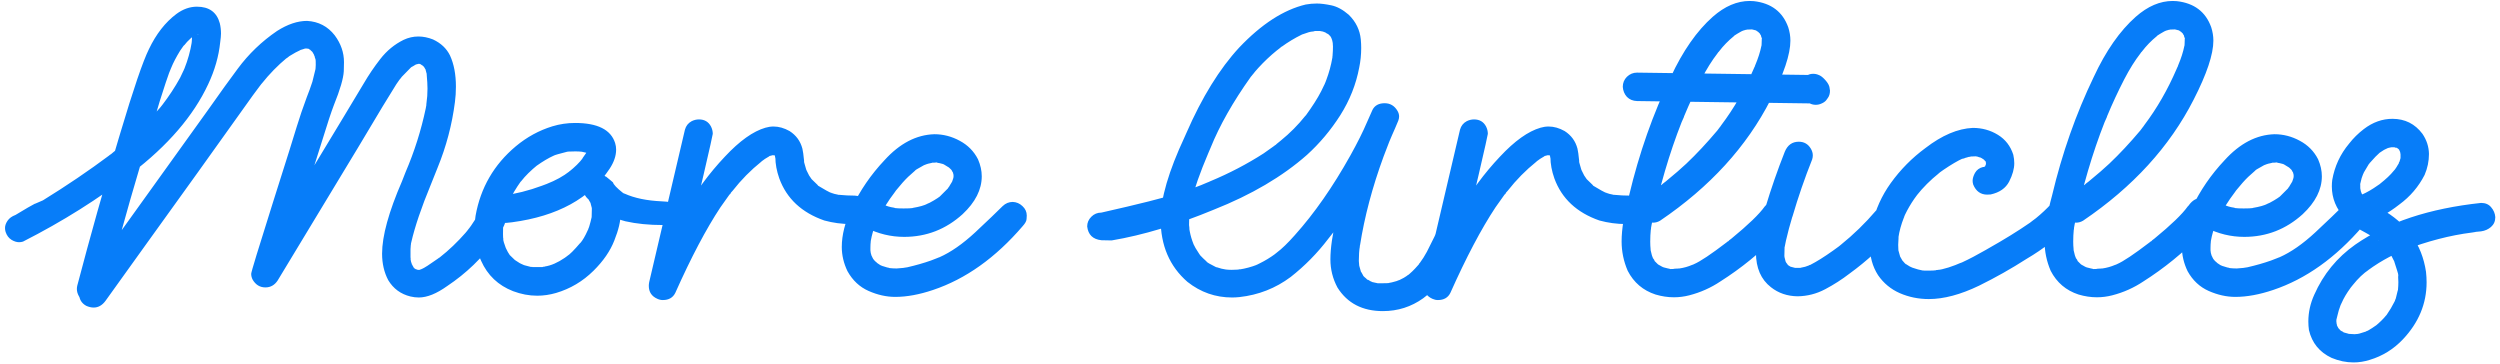 <svg width="371" height="54" viewBox="0 0 371 54" fill="none" xmlns="http://www.w3.org/2000/svg">
<path d="M13.459 44.967C12.639 44.967 12.053 44.625 11.701 43.941C11.506 43.59 11.408 43.238 11.408 42.887C11.408 42.711 11.428 42.545 11.467 42.389C13.381 35.103 15.422 27.848 17.59 20.621L17.854 19.742C19.787 13.258 21.203 9.107 22.102 7.291C23.176 5.045 24.533 3.307 26.174 2.076C27.15 1.354 28.166 0.992 29.221 0.992C31.037 0.992 32.17 1.812 32.619 3.453C32.736 3.941 32.795 4.449 32.795 4.977C32.795 5.27 32.756 5.699 32.678 6.266C32.463 8.355 31.867 10.435 30.891 12.506C28.703 17.193 24.914 21.598 19.523 25.719C14.66 29.488 9.289 32.867 3.41 35.855C3.215 35.914 3.02 35.943 2.824 35.943C2.473 35.943 2.102 35.826 1.711 35.592C1.301 35.338 1.008 34.947 0.832 34.42C0.773 34.225 0.744 34.029 0.744 33.834C0.744 33.482 0.871 33.121 1.125 32.75C1.379 32.379 1.77 32.096 2.297 31.9C3.781 31.002 4.758 30.436 5.227 30.201C5.227 30.221 5.207 30.24 5.168 30.26C5.148 30.26 5.129 30.26 5.109 30.26L5.08 30.289L6.369 29.732C9.885 27.564 13.185 25.328 16.271 23.023L16.213 23.082C16.213 23.062 16.213 23.053 16.213 23.053L16.33 22.965C16.408 22.906 16.457 22.877 16.477 22.877C16.613 22.779 16.74 22.672 16.857 22.555C19.416 20.543 21.633 18.443 23.508 16.256C23.664 16.1 23.83 15.904 24.006 15.67L24.123 15.523L24.035 15.641C25.07 14.293 25.969 12.926 26.73 11.539L27.229 10.484C27.268 10.445 27.287 10.396 27.287 10.338L27.229 10.484C27.287 10.387 27.336 10.279 27.375 10.162C27.883 8.893 28.244 7.594 28.459 6.266L28.43 6.441C28.43 6.344 28.439 6.256 28.459 6.178L28.488 5.709L28.518 4.596C28.518 4.381 28.527 4.273 28.547 4.273C28.586 4.449 28.605 4.557 28.605 4.596C28.605 4.615 28.605 4.635 28.605 4.654C28.625 4.654 28.674 4.693 28.752 4.771C28.83 4.83 28.898 4.879 28.957 4.918L29.016 4.977L28.928 4.918C29.006 4.996 29.133 5.055 29.309 5.094C29.406 5.094 29.465 5.084 29.484 5.064H29.191L29.484 5.035L28.869 5.182C28.869 5.162 28.879 5.152 28.898 5.152C28.918 5.133 28.947 5.113 28.986 5.094H29.074C29.074 5.133 29.025 5.182 28.928 5.24C28.83 5.299 28.752 5.338 28.693 5.357C28.654 5.377 28.625 5.387 28.605 5.387L28.576 5.416L28.605 5.387C28.605 5.367 28.615 5.357 28.635 5.357C28.654 5.338 28.674 5.318 28.693 5.299H28.723C28.723 5.357 28.596 5.475 28.342 5.65C27.893 6.061 27.57 6.402 27.375 6.676L27.229 6.793L27.346 6.646V6.676L27.199 6.852L26.73 7.525C26.164 8.443 25.725 9.283 25.412 10.045L25.471 9.869V9.928L25.412 10.045C25.256 10.357 24.982 11.1 24.592 12.271C23.85 14.537 23.42 15.904 23.303 16.373C20.588 25.045 18 34.078 15.539 43.473C15.363 44.039 15.031 44.449 14.543 44.703C14.211 44.879 13.85 44.967 13.459 44.967ZM13.898 45.641C13.547 45.641 13.176 45.553 12.785 45.377C12.082 44.986 11.73 44.371 11.73 43.531C11.73 43.199 11.828 42.877 12.023 42.565L30.832 16.373C32.688 13.736 34.172 11.676 35.285 10.191C36.906 8.004 38.85 6.139 41.115 4.596C42.678 3.6 44.162 3.102 45.568 3.102C47.268 3.199 48.635 3.912 49.67 5.24C50.588 6.471 51.047 7.799 51.047 9.225L51.018 10.572C50.959 11.646 50.471 13.316 49.553 15.582C49.162 16.598 48.576 18.375 47.795 20.914L41.408 41.158C39.865 40.494 38.586 39.967 37.57 39.576L38.478 38.053C38.869 37.428 43.049 30.514 51.018 17.311L53.977 12.389C54.719 11.119 55.539 9.908 56.438 8.756C57.395 7.525 58.547 6.578 59.895 5.914C60.598 5.582 61.33 5.416 62.092 5.416C62.795 5.416 63.518 5.562 64.26 5.855C65.432 6.402 66.272 7.193 66.779 8.229C67.365 9.498 67.658 11.041 67.658 12.857C67.658 13.658 67.609 14.42 67.512 15.143C67.082 18.502 66.223 21.754 64.934 24.898L63.938 27.389C62.531 30.787 61.565 33.639 61.037 35.943C60.998 36.06 60.978 36.188 60.978 36.324L60.949 36.383L60.978 36.148L60.92 36.969V38.17L60.949 38.492C60.93 38.473 60.92 38.453 60.92 38.434C60.92 38.414 60.91 38.355 60.891 38.258L60.92 38.434C60.94 38.57 60.969 38.717 61.008 38.873C61.066 39.01 61.105 39.137 61.125 39.254L61.184 39.283V39.371C61.223 39.43 61.242 39.478 61.242 39.518L61.154 39.254L61.272 39.488C61.389 39.664 61.447 39.762 61.447 39.781C61.447 39.801 61.457 39.81 61.477 39.81C61.477 39.772 61.467 39.742 61.447 39.723C61.428 39.703 61.379 39.664 61.301 39.605C61.379 39.703 61.418 39.752 61.418 39.752C61.438 39.752 61.457 39.762 61.477 39.781C61.496 39.801 61.516 39.82 61.535 39.84C61.555 39.84 61.603 39.879 61.682 39.957L61.594 39.869L61.447 39.81C61.603 39.889 61.682 39.938 61.682 39.957C61.682 39.957 61.701 39.957 61.74 39.957C61.799 39.957 61.828 39.977 61.828 40.016L61.799 39.986C61.76 39.986 61.721 39.977 61.682 39.957C61.643 39.938 61.613 39.928 61.594 39.928C61.574 39.928 61.565 39.918 61.565 39.898L62.092 40.074C62.014 40.074 61.975 40.065 61.975 40.045H62.268L62.326 40.016C62.365 40.016 62.395 40.006 62.414 39.986C62.453 39.967 62.482 39.957 62.502 39.957C62.522 39.938 62.58 39.908 62.678 39.869V39.898L62.59 39.928C63.039 39.713 63.713 39.283 64.611 38.639C64.689 38.6 64.846 38.492 65.08 38.316L65.168 38.258H65.139L65.022 38.346L65.256 38.199C66.603 37.145 67.893 35.914 69.123 34.508C69.123 34.488 69.143 34.459 69.182 34.42C69.24 34.361 69.279 34.322 69.299 34.303C69.318 34.264 69.338 34.234 69.357 34.215C69.377 34.195 69.377 34.195 69.357 34.215L69.475 34.068C69.533 33.971 69.572 33.922 69.592 33.922C69.689 33.766 69.797 33.619 69.914 33.482C70.363 32.838 70.773 32.184 71.144 31.52C71.574 30.855 72.17 30.523 72.932 30.523C73.303 30.523 73.664 30.611 74.016 30.787C74.699 31.158 75.041 31.754 75.041 32.574C75.041 33.16 74.543 34.147 73.547 35.533C71.574 38.268 69.182 40.572 66.369 42.447C64.787 43.58 63.381 44.147 62.15 44.147C61.74 44.147 61.33 44.098 60.92 44C59.475 43.648 58.371 42.838 57.609 41.568C57.004 40.416 56.701 39.107 56.701 37.643C56.701 35.025 57.688 31.441 59.66 26.891L60.188 25.543C61.496 22.496 62.492 19.352 63.176 16.109C63.215 15.836 63.254 15.621 63.293 15.465L63.264 15.582V15.494C63.283 15.455 63.293 15.377 63.293 15.26C63.391 14.615 63.44 13.912 63.44 13.15C63.44 12.623 63.4 11.93 63.322 11.07V10.953C63.303 10.934 63.293 10.904 63.293 10.865L63.147 10.309L63.088 10.191L63.147 10.309V10.279L63.088 10.221L63.029 10.104L62.883 9.869L62.912 9.898C62.912 9.918 62.922 9.928 62.941 9.928L62.971 9.957C62.951 9.957 62.893 9.908 62.795 9.811C62.697 9.713 62.648 9.654 62.648 9.635L62.736 9.752L62.297 9.459H62.268H62.297C62.336 9.498 62.375 9.518 62.414 9.518C62.453 9.518 62.482 9.527 62.502 9.547H62.443L62.18 9.43L62.268 9.459H62.385L62.443 9.488C62.209 9.488 62.082 9.479 62.062 9.459H61.975C61.994 9.439 62.072 9.43 62.209 9.43C62.19 9.43 62.141 9.449 62.062 9.488C62.004 9.508 61.916 9.527 61.799 9.547L61.74 9.576H61.652L61.74 9.518H61.799L61.828 9.488V9.518H61.799L61.272 9.84C61.252 9.84 61.213 9.859 61.154 9.898C61.115 9.918 61.066 9.947 61.008 9.986C60.969 10.006 60.94 10.035 60.92 10.074L61.125 9.898L60.949 10.045C60.148 10.846 59.699 11.305 59.602 11.422C59.562 11.48 59.533 11.52 59.514 11.539C59.514 11.539 59.504 11.549 59.484 11.568C59.465 11.568 59.455 11.578 59.455 11.598L59.484 11.568C59.484 11.549 59.533 11.49 59.631 11.393C59.611 11.412 59.592 11.432 59.572 11.451C59.572 11.451 59.572 11.461 59.572 11.48C59.416 11.637 59.162 11.979 58.81 12.506C57.971 13.815 56.076 16.949 53.127 21.91L41.203 41.627C40.754 42.31 40.148 42.652 39.387 42.652C38.566 42.652 37.932 42.262 37.482 41.48C37.346 41.207 37.277 40.924 37.277 40.631C37.277 40.377 38.352 36.852 40.5 30.055C42.609 23.414 43.781 19.684 44.016 18.863C44.465 17.398 44.963 15.934 45.51 14.469C45.822 13.688 46.105 12.906 46.359 12.125L46.799 10.338V10.367C46.799 10.27 46.809 10.201 46.828 10.162L46.857 9.635C46.857 9.186 46.848 8.883 46.828 8.727C46.848 8.805 46.867 8.854 46.887 8.873V8.902C46.867 8.902 46.848 8.883 46.828 8.844C46.828 8.805 46.818 8.766 46.799 8.727C46.779 8.668 46.76 8.619 46.74 8.58C46.74 8.521 46.73 8.482 46.711 8.463C46.711 8.424 46.701 8.375 46.682 8.316C46.662 8.258 46.643 8.209 46.623 8.17C46.643 8.248 46.662 8.297 46.682 8.316C46.662 8.297 46.643 8.268 46.623 8.229C46.623 8.189 46.613 8.15 46.594 8.111C46.574 8.072 46.545 8.023 46.506 7.965C46.467 7.906 46.408 7.799 46.33 7.643H46.359C46.379 7.662 46.389 7.691 46.389 7.73C46.408 7.75 46.428 7.76 46.447 7.76V7.789C46.408 7.789 46.369 7.75 46.33 7.672C46.135 7.516 46.037 7.418 46.037 7.379L46.008 7.32C46.027 7.32 46.037 7.33 46.037 7.35C46.057 7.35 46.086 7.369 46.125 7.408C46.164 7.428 46.184 7.447 46.184 7.467L45.949 7.35L45.656 7.145H45.715L45.832 7.203C45.832 7.223 45.822 7.232 45.803 7.232C45.627 7.232 45.539 7.213 45.539 7.174L45.773 7.203H45.48C45.402 7.203 45.363 7.193 45.363 7.174H45.51C45.217 7.213 45.051 7.252 45.012 7.291C44.836 7.33 44.67 7.379 44.514 7.438L44.631 7.379H44.66L44.455 7.496C44.162 7.613 43.664 7.887 42.961 8.316C42.648 8.57 42.473 8.697 42.434 8.697L42.404 8.727L42.58 8.58C41.232 9.693 39.982 10.973 38.83 12.418C38.791 12.457 38.762 12.486 38.742 12.506C38.742 12.506 38.742 12.516 38.742 12.535L38.801 12.418V12.447L38.508 12.828C37.688 13.922 37.18 14.615 36.984 14.908C31.906 22.037 26.809 29.146 21.691 36.236L15.656 44.645C15.168 45.309 14.582 45.641 13.898 45.641ZM79.715 43.883C78.523 43.883 77.332 43.658 76.14 43.209C73.933 42.35 72.351 40.846 71.394 38.697C70.73 37.232 70.398 35.709 70.398 34.127C70.398 33.443 70.457 32.74 70.574 32.018C71.316 27.857 73.308 24.42 76.55 21.705C78.191 20.338 79.998 19.352 81.97 18.746C83.064 18.414 84.187 18.248 85.34 18.248C88.679 18.248 90.662 19.244 91.287 21.236C91.384 21.549 91.433 21.871 91.433 22.203C91.433 23.121 91.111 24.068 90.466 25.045C87.556 29.439 82.732 32.086 75.994 32.984C75.427 33.062 74.91 33.102 74.441 33.102C72.371 33.102 71.335 32.32 71.335 30.758C71.335 30.348 71.414 29.869 71.57 29.322C72.058 29.322 72.732 29.273 73.591 29.176L74.441 29.059C76.492 28.785 78.484 28.287 80.418 27.564L81.121 27.301C82.468 26.773 83.601 26.148 84.519 25.426V25.396L84.373 25.543C85.31 24.801 86.023 24.098 86.511 23.434L86.394 23.551L86.599 23.258C86.912 22.848 87.097 22.545 87.156 22.35V22.408H87.127L87.156 22.379V22.291C87.175 22.271 87.185 22.242 87.185 22.203C87.205 22.164 87.215 22.115 87.215 22.057L87.185 22.291V22.115C87.185 22.291 87.273 22.496 87.449 22.73L87.478 22.76L87.39 22.73C87.449 22.73 87.498 22.75 87.537 22.789L86.248 22.496C86.326 22.496 86.384 22.506 86.423 22.525C86.091 22.486 85.75 22.467 85.398 22.467C84.91 22.467 84.539 22.477 84.285 22.496L84.402 22.467C84.402 22.486 84.373 22.496 84.314 22.496C84.275 22.496 84.216 22.506 84.138 22.525C82.986 22.818 82.341 23.004 82.205 23.082C82.185 23.102 82.146 23.111 82.088 23.111L82.205 23.082L82.146 23.111C81.404 23.443 80.564 23.941 79.627 24.605L79.802 24.459C78.767 25.299 77.947 26.109 77.341 26.891L77.254 26.979L77.312 26.891C76.59 27.906 76.013 28.873 75.584 29.791C75.564 29.83 75.544 29.869 75.525 29.908C75.525 29.928 75.525 29.947 75.525 29.967C75.213 30.689 74.949 31.627 74.734 32.779L74.705 32.926C74.666 33.062 74.646 33.668 74.646 34.742C74.646 35.172 74.666 35.416 74.705 35.475V35.533L74.646 35.299C74.666 35.338 74.675 35.387 74.675 35.445C74.675 35.68 74.802 36.129 75.056 36.793C75.076 36.871 75.095 36.92 75.115 36.94C75.095 36.94 75.085 36.93 75.085 36.91C75.085 36.891 75.085 36.861 75.085 36.822L75.056 36.793C75.252 37.223 75.466 37.603 75.701 37.935C75.72 37.935 75.73 37.945 75.73 37.965C75.73 37.945 75.72 37.935 75.701 37.935C75.701 37.916 75.671 37.877 75.613 37.818L76.463 38.639H76.433L76.316 38.522H76.345C76.345 38.541 76.423 38.6 76.58 38.697C76.97 38.971 77.312 39.166 77.605 39.283L77.4 39.195H77.459C77.556 39.293 77.986 39.43 78.748 39.605C78.845 39.625 78.953 39.635 79.07 39.635L78.835 39.605H78.982L79.011 39.635H80.505C80.544 39.596 80.632 39.576 80.769 39.576L80.74 39.605L80.623 39.635H80.564C80.564 39.615 80.584 39.605 80.623 39.605C80.74 39.605 80.818 39.586 80.857 39.547C81.775 39.41 82.761 38.98 83.816 38.258L84.255 37.935L84.168 38.023V37.994C84.539 37.779 85.183 37.135 86.101 36.06L86.13 36.031L86.101 36.09C86.472 35.66 86.843 35.025 87.215 34.185L87.302 34.01V34.068C87.302 34.049 87.302 34.02 87.302 33.98C87.322 33.941 87.332 33.912 87.332 33.893C87.351 33.853 87.361 33.834 87.361 33.834C87.38 33.834 87.468 33.541 87.625 32.955L87.83 32.105C87.83 32.242 87.82 32.31 87.8 32.31L87.83 30.992C87.83 30.855 87.82 30.777 87.8 30.758C87.82 30.777 87.83 30.807 87.83 30.846C87.83 30.865 87.84 30.885 87.859 30.904V30.992L87.595 29.996C87.615 30.016 87.625 30.035 87.625 30.055C87.625 30.074 87.625 30.104 87.625 30.143C87.644 30.182 87.664 30.201 87.683 30.201L87.244 29.439H87.273L87.39 29.557V29.586C87.312 29.586 87.205 29.498 87.068 29.322C87.029 29.264 86.98 29.215 86.921 29.176L89.91 26.188L90.554 26.715L90.965 27.066C91.043 27.379 91.521 27.887 92.4 28.59L92.576 28.707L92.693 28.736C94.158 29.4 95.994 29.781 98.201 29.879C100.232 29.957 101.296 30.436 101.394 31.314C101.57 32.721 100.564 33.414 98.377 33.395C96.306 33.395 94.451 33.209 92.81 32.838C91.072 32.428 89.119 31.197 86.951 29.146C86.541 28.756 86.345 28.297 86.365 27.77V27.271C86.365 26.979 86.56 26.627 86.951 26.217C87.341 25.787 87.8 25.582 88.328 25.602H88.826C89.119 25.602 89.47 25.807 89.88 26.217C91.365 27.623 92.107 29.449 92.107 31.695C92.107 32.789 91.794 34.117 91.169 35.68C90.564 37.242 89.529 38.746 88.064 40.191C86.482 41.754 84.636 42.848 82.527 43.473C81.59 43.746 80.652 43.883 79.715 43.883ZM98.362 44.527C98.089 44.527 97.825 44.469 97.572 44.352C96.712 43.98 96.282 43.336 96.282 42.418C96.282 42.242 96.302 42.057 96.341 41.861L101.644 19.244C101.8 18.678 102.132 18.258 102.64 17.984C102.991 17.809 103.353 17.721 103.724 17.721C104.544 17.721 105.14 18.072 105.511 18.775C105.687 19.127 105.775 19.488 105.775 19.859C105.775 20.113 103.988 27.818 100.413 42.975L96.546 41.363C98.05 37.945 99.72 34.625 101.556 31.402C103.236 28.434 105.238 25.719 107.562 23.258C109.749 20.914 111.761 19.479 113.597 18.951C113.988 18.834 114.388 18.775 114.798 18.775C115.579 18.775 116.37 19 117.171 19.449C118.148 20.074 118.782 20.943 119.075 22.057C119.173 22.525 119.241 22.994 119.28 23.463L119.339 23.961L119.31 23.844L119.339 24.107C119.495 24.693 119.593 25.035 119.632 25.133C119.671 25.211 119.691 25.279 119.691 25.338L119.661 25.221L120.071 26.041L120.511 26.686L120.394 26.539C120.921 27.066 121.234 27.369 121.331 27.447L121.39 27.535L121.361 27.506C121.361 27.486 121.341 27.477 121.302 27.477C121.282 27.457 121.263 27.447 121.243 27.447C121.243 27.428 121.234 27.418 121.214 27.418V27.389C121.234 27.389 121.243 27.398 121.243 27.418C121.243 27.418 121.263 27.428 121.302 27.447C121.341 27.467 121.38 27.506 121.419 27.564C121.478 27.604 121.878 27.838 122.62 28.268C123.089 28.521 123.333 28.648 123.353 28.648H123.411L123.353 28.59C123.294 28.57 123.226 28.561 123.148 28.561C123.206 28.561 123.255 28.58 123.294 28.619C123.353 28.639 123.402 28.648 123.441 28.648C123.695 28.746 123.948 28.814 124.202 28.854L124.554 28.941H124.642C124.544 28.941 124.486 28.932 124.466 28.912H124.437H124.525C125.306 28.99 126.077 29.029 126.839 29.029C127.445 29.049 127.943 29.264 128.333 29.674C128.743 30.084 128.948 30.602 128.948 31.227C128.948 31.773 128.743 32.242 128.333 32.633C127.923 33.023 127.425 33.228 126.839 33.248H126.253C124.925 33.248 123.616 33.072 122.327 32.721C118.968 31.549 116.741 29.469 115.648 26.48C115.257 25.367 115.062 24.312 115.062 23.316V23.521L115.003 23.17V22.994L115.032 23.17L114.945 23.023L114.974 23.053L115.179 23.199L114.915 23.023L115.12 23.111L114.827 23.023H115.062H115.032C115.013 23.043 114.964 23.053 114.886 23.053C114.866 23.053 114.837 23.053 114.798 23.053C114.779 23.033 114.73 23.023 114.652 23.023C114.593 23.023 114.564 23.014 114.564 22.994H114.827L114.124 23.17C114.124 23.131 114.173 23.111 114.271 23.111L114.212 23.141C114.193 23.18 114.075 23.258 113.861 23.375C113.646 23.492 113.411 23.648 113.157 23.844L113.275 23.756L113.245 23.785C113.206 23.824 113.148 23.863 113.07 23.902L112.982 23.99C111.4 25.26 109.984 26.695 108.734 28.297L108.47 28.59C108.431 28.707 108.382 28.785 108.323 28.824L108.236 28.883C108.255 28.883 108.265 28.873 108.265 28.854C108.284 28.834 108.294 28.824 108.294 28.824C108.314 28.805 108.333 28.775 108.353 28.736L106.917 30.758C104.808 33.941 102.571 38.18 100.208 43.473C99.857 44.176 99.241 44.527 98.362 44.527ZM132.86 44.059C131.552 44.059 130.233 43.766 128.905 43.18C127.577 42.594 126.532 41.617 125.77 40.25C125.204 39.078 124.921 37.877 124.921 36.647C124.921 34.869 125.409 32.945 126.386 30.875C127.636 28.258 129.257 25.895 131.249 23.785C133.514 21.285 135.985 19.996 138.661 19.918C139.97 19.918 141.22 20.24 142.411 20.885C143.622 21.529 144.53 22.447 145.136 23.639C145.507 24.498 145.692 25.338 145.692 26.158C145.692 28.131 144.745 30.006 142.85 31.783C140.37 34.029 137.479 35.152 134.179 35.152C132.206 35.152 130.311 34.693 128.495 33.775C127.811 33.404 127.47 32.799 127.47 31.959C127.47 31.588 127.557 31.227 127.733 30.875C128.124 30.211 128.729 29.879 129.55 29.879C129.901 29.879 130.341 30.006 130.868 30.26L131.19 30.406C131.171 30.406 131.151 30.406 131.132 30.406C131.112 30.406 131.083 30.396 131.044 30.377C131.005 30.357 130.985 30.338 130.985 30.318L131.22 30.406C131.63 30.602 132.108 30.738 132.655 30.816C132.772 30.875 132.929 30.904 133.124 30.904L132.919 30.875C133.016 30.914 133.407 30.934 134.091 30.934C134.755 30.934 135.204 30.914 135.438 30.875C135.341 30.914 135.272 30.934 135.233 30.934H135.204L135.409 30.875C135.448 30.875 135.477 30.865 135.497 30.846C136.434 30.689 137.157 30.484 137.665 30.23L137.43 30.318C137.762 30.201 138.153 30.006 138.602 29.732C139.052 29.459 139.305 29.293 139.364 29.234L139.511 29.117L139.335 29.264L139.452 29.176C140.292 28.336 140.712 27.916 140.712 27.916L140.8 27.799L140.682 27.975V27.916C140.761 27.799 140.819 27.721 140.858 27.682C140.897 27.623 140.936 27.555 140.975 27.477C141.073 27.34 141.151 27.213 141.21 27.096C141.288 26.959 141.327 26.891 141.327 26.891C141.327 26.871 141.337 26.852 141.356 26.832L141.298 26.949L141.473 26.422L141.503 26.246V25.865L141.532 25.836L141.561 25.865C141.561 25.885 141.561 25.904 141.561 25.924C141.561 25.943 141.571 25.963 141.591 25.982C141.591 26.021 141.581 26.041 141.561 26.041C141.542 26.021 141.522 25.992 141.503 25.953C141.503 25.914 141.493 25.875 141.473 25.836C141.473 25.797 141.464 25.758 141.444 25.719C141.425 25.68 141.415 25.641 141.415 25.602C141.415 25.562 141.425 25.543 141.444 25.543L141.532 25.748L141.444 25.66C141.366 25.504 141.317 25.426 141.298 25.426C141.298 25.406 141.288 25.377 141.268 25.338C141.249 25.299 141.21 25.24 141.151 25.162L141.298 25.309L140.682 24.723L140.887 24.898L139.979 24.342V24.312L140.184 24.459L139.95 24.342C139.52 24.225 139.257 24.166 139.159 24.166C139.081 24.146 139.042 24.127 139.042 24.107L139.071 24.078L139.276 24.166C139.198 24.127 139.1 24.107 138.983 24.107C138.866 24.107 138.759 24.117 138.661 24.137H138.397C138.28 24.137 138.221 24.146 138.221 24.166C138.221 24.127 138.29 24.107 138.427 24.107C138.387 24.146 138.261 24.186 138.046 24.225C137.831 24.264 137.645 24.312 137.489 24.371C137.352 24.43 137.225 24.479 137.108 24.518L137.284 24.43L137.108 24.518C136.542 24.83 136.18 25.035 136.024 25.133L135.819 25.279L135.731 25.367C135.731 25.348 135.751 25.328 135.79 25.309C135.829 25.289 135.858 25.27 135.878 25.25L134.764 26.246C134.257 26.734 133.68 27.379 133.036 28.18L132.889 28.355H132.919C132.919 28.316 132.948 28.268 133.007 28.209L132.714 28.619C131.874 29.713 131.034 31.051 130.194 32.633L130.106 32.897C130.028 33.014 129.989 33.102 129.989 33.16L130.018 33.043C129.647 33.941 129.384 34.84 129.227 35.738L129.198 35.914L129.227 35.768C129.188 36.1 129.169 36.432 129.169 36.764V37.145C129.169 37.359 129.237 37.672 129.374 38.082C129.374 38.023 129.364 37.975 129.345 37.935L129.462 38.199C129.52 38.355 129.628 38.512 129.784 38.668L129.637 38.522C129.794 38.697 129.96 38.853 130.136 38.99L130.253 39.137C130.253 39.117 130.243 39.107 130.223 39.107C130.223 39.088 130.184 39.049 130.106 38.99L130.634 39.342C130.712 39.361 130.78 39.391 130.839 39.43C130.897 39.469 130.936 39.498 130.956 39.518C130.975 39.518 130.985 39.527 130.985 39.547L130.927 39.488C130.848 39.469 130.809 39.449 130.809 39.43C131.356 39.605 131.639 39.693 131.659 39.693C131.698 39.693 131.757 39.703 131.835 39.723C131.913 39.742 131.971 39.762 132.011 39.781C132.05 39.781 132.079 39.781 132.098 39.781H131.981C132.333 39.82 132.694 39.84 133.065 39.84L134.12 39.752H134.061L134.647 39.664C135.917 39.371 137.079 39.039 138.134 38.668L139.042 38.316L139.393 38.17C139.374 38.19 139.345 38.199 139.305 38.199C139.286 38.199 139.266 38.219 139.247 38.258C139.247 38.238 139.305 38.209 139.423 38.17C141.102 37.428 142.87 36.197 144.725 34.478C146.581 32.74 147.938 31.441 148.798 30.582C149.227 30.172 149.725 29.967 150.292 29.967C150.839 29.986 151.317 30.191 151.727 30.582C152.157 30.973 152.372 31.441 152.372 31.988C152.372 32.027 152.362 32.193 152.343 32.486C152.343 32.779 152.147 33.141 151.757 33.57C147.733 38.258 143.3 41.412 138.456 43.033C136.425 43.717 134.559 44.059 132.86 44.059ZM205.225 46.168C202.197 46.168 199.951 45.006 198.486 42.682C197.783 41.373 197.432 39.977 197.432 38.492C197.432 36.832 197.734 34.752 198.34 32.252C199.551 26.725 201.328 21.412 203.672 16.314C204.004 15.65 204.609 15.318 205.488 15.318C206.309 15.318 206.943 15.699 207.393 16.461C207.549 16.734 207.627 17.008 207.627 17.281C207.627 17.477 207.588 17.682 207.51 17.896C204.951 24.146 201.484 29.996 197.109 35.445C195.488 37.574 193.633 39.459 191.543 41.1C189.297 42.779 186.758 43.775 183.926 44.088C183.555 44.127 183.193 44.147 182.842 44.147C180.381 44.147 178.174 43.375 176.221 41.832C173.564 39.527 172.236 36.422 172.236 32.516C172.236 29.469 173.428 25.396 175.811 20.299L176.045 19.771C178.369 14.44 180.986 10.201 183.896 7.057C187.197 3.58 190.488 1.451 193.77 0.67C194.316 0.572 194.863 0.523 195.41 0.523C195.996 0.523 196.709 0.611 197.549 0.787C198.408 0.963 199.277 1.432 200.156 2.193C201.211 3.229 201.807 4.449 201.943 5.855C201.982 6.285 202.002 6.705 202.002 7.115C202.002 8.111 201.904 9.078 201.709 10.016C201.24 12.516 200.303 14.879 198.896 17.105C197.49 19.312 195.84 21.275 193.945 22.994C190.312 26.197 185.713 28.902 180.146 31.109C174.678 33.375 169.619 34.898 164.971 35.68L163.447 35.65C162.178 35.514 161.475 34.83 161.338 33.6C161.338 33.053 161.543 32.574 161.953 32.164C162.363 31.754 162.861 31.549 163.447 31.549C169.072 30.279 172.793 29.342 174.609 28.736C176.445 28.17 177.979 27.613 179.209 27.066C179.287 27.027 179.355 27.008 179.414 27.008H179.355L179.297 27.037C179.414 26.998 179.521 26.949 179.619 26.891C182.432 25.719 185.068 24.342 187.529 22.76C188.545 22.057 189.082 21.676 189.141 21.617H189.111L188.994 21.734C188.994 21.715 189.053 21.666 189.17 21.588C189.307 21.51 189.404 21.432 189.463 21.354L190.078 20.855C191.426 19.762 192.637 18.541 193.711 17.193L193.77 17.135V17.164C193.75 17.184 193.73 17.203 193.711 17.223C193.691 17.223 193.682 17.232 193.682 17.252L193.652 17.281L193.74 17.193C193.779 17.135 194.014 16.803 194.443 16.197C195.322 14.928 195.996 13.766 196.465 12.711L196.641 12.359L196.582 12.477L196.611 12.418C196.611 12.359 196.631 12.31 196.67 12.271L196.846 11.803C197.236 10.768 197.529 9.684 197.725 8.551L197.695 8.668L197.725 8.58C197.725 8.424 197.734 8.326 197.754 8.287V8.199C197.793 7.77 197.812 7.34 197.812 6.91C197.812 6.754 197.803 6.607 197.783 6.471V6.354L197.754 6.295V6.236L197.783 6.383L197.695 5.973L197.578 5.65L197.637 5.768C197.598 5.67 197.549 5.572 197.49 5.475L197.402 5.357C197.344 5.299 197.314 5.25 197.314 5.211L197.432 5.328H197.402C197.383 5.309 197.354 5.289 197.314 5.27C197.295 5.23 197.266 5.201 197.227 5.182C197.207 5.143 197.178 5.113 197.139 5.094C197.119 5.055 197.109 5.025 197.109 5.006L197.08 4.977H197.109L197.227 5.064V5.094H197.168C196.934 4.996 196.768 4.898 196.67 4.801L196.582 4.771C196.582 4.83 196.66 4.859 196.816 4.859C196.777 4.859 196.729 4.85 196.67 4.83C196.631 4.791 196.602 4.771 196.582 4.771L196.201 4.654C196.045 4.654 195.938 4.625 195.879 4.566H195.996C196.035 4.586 196.064 4.596 196.084 4.596C196.104 4.596 196.113 4.605 196.113 4.625L195.82 4.596H195.117C195.078 4.615 194.99 4.625 194.854 4.625C194.971 4.625 195.049 4.615 195.088 4.596H195.146C195.107 4.615 195.049 4.635 194.971 4.654C194.912 4.654 194.844 4.664 194.766 4.684C194.512 4.684 194.023 4.82 193.301 5.094L193.184 5.123L193.418 5.035C193.398 5.055 193.369 5.064 193.33 5.064L193.154 5.152C192.119 5.66 191.133 6.256 190.195 6.939C190.156 6.959 190.127 6.969 190.107 6.969C190.107 6.969 190.107 6.979 190.107 6.998L190.254 6.881L190.195 6.91C190.078 7.027 189.824 7.232 189.434 7.525C188.516 8.268 187.617 9.117 186.738 10.074C186.348 10.504 186.084 10.816 185.947 11.012C185.928 11.012 185.908 11.031 185.889 11.07C185.869 11.109 185.84 11.148 185.801 11.188C185.762 11.207 185.742 11.227 185.742 11.246L185.83 11.129L185.801 11.188L185.625 11.393C182.969 15.123 180.977 18.639 179.648 21.939L179.297 22.76C178.086 25.611 177.236 28.023 176.748 29.996L176.572 30.934V31.051L176.543 31.109L176.572 31.021C176.494 31.568 176.455 32.359 176.455 33.395C176.494 33.629 176.514 33.873 176.514 34.127V34.068C176.533 34.127 176.543 34.185 176.543 34.244C176.543 34.303 176.553 34.352 176.572 34.391C176.689 34.996 176.865 35.592 177.1 36.178C177.1 36.217 177.109 36.246 177.129 36.266L177.041 36.09L177.422 36.822L177.979 37.701L178.125 37.906C178.105 37.887 178.086 37.877 178.066 37.877C178.047 37.857 178.037 37.838 178.037 37.818L178.008 37.789C178.027 37.789 178.047 37.809 178.066 37.848C178.379 38.18 178.711 38.502 179.062 38.815L179.18 38.932L179.062 38.844H179.033C179.15 38.902 179.287 38.99 179.443 39.107L180.498 39.664C180.498 39.645 180.479 39.635 180.439 39.635C180.42 39.635 180.4 39.625 180.381 39.605L180.527 39.664H180.586C180.801 39.742 181.025 39.81 181.26 39.869C181.494 39.928 181.748 39.977 182.021 40.016H181.992C181.953 40.016 181.924 40.006 181.904 39.986H181.816C182.129 40.025 182.451 40.045 182.783 40.045L183.545 40.016C183.701 40.016 183.838 39.996 183.955 39.957H184.072C184.053 39.977 184.014 39.986 183.955 39.986C184.834 39.85 185.703 39.615 186.562 39.283C186.484 39.303 186.436 39.312 186.416 39.312C186.416 39.312 186.416 39.322 186.416 39.342L187.002 39.049C187.725 38.697 188.477 38.238 189.258 37.672L189.141 37.76L189.258 37.643H189.287L189.463 37.496C190.225 36.93 191.123 36.06 192.158 34.889C195.049 31.666 197.793 27.73 200.391 23.082C201.445 21.188 202.266 19.547 202.852 18.16L203.291 17.223L203.232 17.34L203.467 16.783C205.01 17.447 206.289 17.975 207.305 18.365L206.777 19.566L206.836 19.449C206.445 20.309 205.938 21.578 205.312 23.258C203.652 27.789 202.49 32.174 201.826 36.412L201.797 36.471V36.647L201.768 36.793L201.797 36.588C201.699 37.174 201.65 37.887 201.65 38.727L201.709 39.43C201.689 39.43 201.67 39.41 201.65 39.371C201.65 39.332 201.65 39.283 201.65 39.225L201.943 40.25L201.973 40.397L201.943 40.367C201.924 40.348 201.914 40.318 201.914 40.279L201.885 40.25V40.221C201.904 40.221 201.914 40.23 201.914 40.25C201.992 40.328 202.109 40.523 202.266 40.836L202.324 40.953C202.305 40.953 202.295 40.943 202.295 40.924C202.275 40.924 202.266 40.914 202.266 40.895H202.295C202.295 40.914 202.305 40.934 202.324 40.953C202.344 40.953 202.363 40.973 202.383 41.012C202.422 41.051 202.461 41.09 202.5 41.129C202.559 41.168 202.617 41.217 202.676 41.275C202.734 41.334 202.803 41.393 202.881 41.451L202.676 41.305C202.832 41.461 202.959 41.539 203.057 41.539C203.135 41.598 203.232 41.656 203.35 41.715C203.486 41.773 203.564 41.803 203.584 41.803V41.832L203.35 41.715C203.447 41.812 203.682 41.891 204.053 41.949C204.111 41.949 204.16 41.959 204.199 41.978L204.463 42.037H204.697C205.518 42.037 205.986 42.027 206.104 42.008L205.869 42.066L205.928 42.037C205.967 42.037 206.006 42.027 206.045 42.008C206.084 41.988 206.123 41.978 206.162 41.978C206.416 41.94 206.67 41.881 206.924 41.803C207.041 41.764 207.148 41.734 207.246 41.715C207.363 41.676 207.461 41.637 207.539 41.598L207.656 41.568L207.48 41.656V41.627C207.52 41.627 207.598 41.598 207.715 41.539C208.203 41.305 208.535 41.119 208.711 40.982L208.945 40.807H208.975L208.799 40.953C209.346 40.523 209.863 40.025 210.352 39.459L210.586 39.195V39.166C210.586 39.185 210.566 39.215 210.527 39.254C210.508 39.273 210.498 39.293 210.498 39.312L210.615 39.107L210.703 39.02C211.094 38.492 211.445 37.935 211.758 37.35L212.9 35.065L213.018 34.801L212.93 34.947L213.018 34.772C213.174 34.459 213.311 34.127 213.428 33.775C213.838 32.799 214.521 32.31 215.479 32.31C216.26 32.31 216.865 32.643 217.295 33.307C217.49 33.639 217.588 33.971 217.588 34.303C217.588 34.478 217.559 34.664 217.5 34.859C216.797 36.656 215.967 38.375 215.01 40.016C214.053 41.656 212.783 43.072 211.201 44.264C209.424 45.533 207.432 46.168 205.225 46.168ZM213.384 44.527C213.111 44.527 212.847 44.469 212.593 44.352C211.734 43.98 211.304 43.336 211.304 42.418C211.304 42.242 211.324 42.057 211.363 41.861L216.666 19.244C216.822 18.678 217.154 18.258 217.662 17.984C218.013 17.809 218.375 17.721 218.746 17.721C219.566 17.721 220.162 18.072 220.533 18.775C220.709 19.127 220.796 19.488 220.796 19.859C220.796 20.113 219.009 27.818 215.435 42.975L211.568 41.363C213.072 37.945 214.742 34.625 216.578 31.402C218.257 28.434 220.259 25.719 222.584 23.258C224.771 20.914 226.783 19.479 228.619 18.951C229.009 18.834 229.41 18.775 229.82 18.775C230.601 18.775 231.392 19 232.193 19.449C233.17 20.074 233.804 20.943 234.097 22.057C234.195 22.525 234.263 22.994 234.302 23.463L234.361 23.961L234.332 23.844L234.361 24.107C234.517 24.693 234.615 25.035 234.654 25.133C234.693 25.211 234.712 25.279 234.712 25.338L234.683 25.221L235.093 26.041L235.533 26.686L235.416 26.539C235.943 27.066 236.255 27.369 236.353 27.447L236.412 27.535L236.382 27.506C236.382 27.486 236.363 27.477 236.324 27.477C236.304 27.457 236.285 27.447 236.265 27.447C236.265 27.428 236.255 27.418 236.236 27.418V27.389C236.255 27.389 236.265 27.398 236.265 27.418C236.265 27.418 236.285 27.428 236.324 27.447C236.363 27.467 236.402 27.506 236.441 27.564C236.5 27.604 236.9 27.838 237.642 28.268C238.111 28.521 238.355 28.648 238.375 28.648H238.433L238.375 28.59C238.316 28.57 238.248 28.561 238.17 28.561C238.228 28.561 238.277 28.58 238.316 28.619C238.375 28.639 238.423 28.648 238.462 28.648C238.716 28.746 238.97 28.814 239.224 28.854L239.576 28.941H239.664C239.566 28.941 239.507 28.932 239.488 28.912H239.459H239.546C240.328 28.99 241.099 29.029 241.861 29.029C242.466 29.049 242.964 29.264 243.355 29.674C243.765 30.084 243.97 30.602 243.97 31.227C243.97 31.773 243.765 32.242 243.355 32.633C242.945 33.023 242.447 33.228 241.861 33.248H241.275C239.947 33.248 238.638 33.072 237.349 32.721C233.99 31.549 231.763 29.469 230.67 26.48C230.279 25.367 230.084 24.312 230.084 23.316V23.521L230.025 23.17V22.994L230.054 23.17L229.966 23.023L229.996 23.053L230.201 23.199L229.937 23.023L230.142 23.111L229.849 23.023H230.084H230.054C230.035 23.043 229.986 23.053 229.908 23.053C229.888 23.053 229.859 23.053 229.82 23.053C229.8 23.033 229.752 23.023 229.673 23.023C229.615 23.023 229.586 23.014 229.586 22.994H229.849L229.146 23.17C229.146 23.131 229.195 23.111 229.293 23.111L229.234 23.141C229.214 23.18 229.097 23.258 228.882 23.375C228.668 23.492 228.433 23.648 228.179 23.844L228.296 23.756L228.267 23.785C228.228 23.824 228.17 23.863 228.091 23.902L228.004 23.99C226.421 25.26 225.005 26.695 223.755 28.297L223.492 28.59C223.453 28.707 223.404 28.785 223.345 28.824L223.257 28.883C223.277 28.883 223.287 28.873 223.287 28.854C223.306 28.834 223.316 28.824 223.316 28.824C223.336 28.805 223.355 28.775 223.375 28.736L221.939 30.758C219.83 33.941 217.593 38.18 215.23 43.473C214.879 44.176 214.263 44.527 213.384 44.527ZM248.409 44.117C247.511 44.117 246.603 43.98 245.685 43.707C243.829 43.102 242.452 41.93 241.554 40.191C240.948 38.785 240.646 37.33 240.646 35.826C240.646 33.99 241.017 31.715 241.759 29C243.243 22.75 245.304 16.891 247.941 11.422C249.738 7.555 251.818 4.576 254.181 2.486C255.958 0.924 257.784 0.143 259.659 0.143L260.275 0.172C262.853 0.465 264.552 1.754 265.372 4.039C265.587 4.703 265.695 5.367 265.695 6.031C265.695 8.062 264.718 10.982 262.765 14.791C259.21 21.764 253.741 27.75 246.359 32.75C246.027 32.945 245.685 33.043 245.333 33.043C244.552 33.043 243.927 32.691 243.458 31.988C243.263 31.656 243.165 31.314 243.165 30.963C243.165 30.201 243.527 29.576 244.249 29.088C244.972 28.58 245.695 28.053 246.417 27.506C246.437 27.506 246.466 27.496 246.505 27.477C246.544 27.438 246.573 27.418 246.593 27.418C246.613 27.398 246.681 27.34 246.798 27.242L246.71 27.301C246.769 27.242 246.935 27.115 247.208 26.92C248.517 25.846 249.532 24.967 250.255 24.283C251.779 22.838 253.312 21.197 254.855 19.361L255.294 18.775V18.805L255.206 18.893C255.206 18.873 255.226 18.854 255.265 18.834L255.441 18.57C257.316 16.09 258.917 13.307 260.245 10.221C260.265 10.143 260.294 10.074 260.333 10.016C260.372 9.938 260.411 9.859 260.45 9.781L260.48 9.664V9.723L260.421 9.781L260.48 9.664C260.909 8.648 261.212 7.701 261.388 6.822C261.427 6.705 261.446 6.588 261.446 6.471V6.676H261.417L261.446 5.914C261.446 5.66 261.437 5.533 261.417 5.533L261.446 5.621V5.768H261.476C261.476 5.65 261.446 5.572 261.388 5.533C261.388 5.475 261.378 5.436 261.359 5.416C261.359 5.377 261.349 5.338 261.329 5.299C261.31 5.26 261.3 5.221 261.3 5.182L261.388 5.357L261.3 5.211C261.222 5.133 261.183 5.064 261.183 5.006C261.202 5.006 261.232 5.035 261.271 5.094L260.831 4.654C260.831 4.693 260.87 4.732 260.948 4.771C260.792 4.654 260.695 4.586 260.655 4.566C260.616 4.547 260.597 4.527 260.597 4.508H260.655L260.685 4.537L259.864 4.332H259.894C259.933 4.352 260.001 4.361 260.099 4.361C259.747 4.361 259.445 4.371 259.191 4.391L259.337 4.361C259.298 4.4 259.22 4.42 259.103 4.42C259.005 4.459 258.937 4.479 258.898 4.479C258.878 4.479 258.849 4.488 258.81 4.508C258.771 4.527 258.732 4.537 258.693 4.537L258.488 4.625L258.605 4.566L258.37 4.684C258.175 4.781 257.989 4.889 257.814 5.006C257.716 5.084 257.609 5.152 257.491 5.211L257.404 5.24L257.521 5.152C257.462 5.211 257.413 5.26 257.374 5.299C257.335 5.318 257.316 5.338 257.316 5.357C256.476 6.041 255.743 6.793 255.118 7.613L255.06 7.701H255.03L254.943 7.818L254.884 7.906C254.064 8.961 253.263 10.24 252.482 11.744C251.564 13.521 250.714 15.348 249.933 17.223L249.845 17.457L249.904 17.281V17.34L249.552 18.131C247.736 22.74 246.251 27.809 245.099 33.336C245.079 33.512 245.05 33.678 245.011 33.834V34.01L244.982 34.098L245.011 33.863C245.011 33.98 245.001 34.039 244.982 34.039C244.923 34.645 244.894 35.25 244.894 35.855C244.894 36.246 244.913 36.627 244.952 36.998V37.057L244.923 36.998V36.969C244.943 36.969 244.952 37.018 244.952 37.115C245.089 37.76 245.196 38.121 245.275 38.199C245.275 38.238 245.294 38.277 245.333 38.316C245.275 38.316 245.245 38.258 245.245 38.141H245.216L245.245 38.17C245.245 38.19 245.245 38.219 245.245 38.258C245.265 38.277 245.314 38.336 245.392 38.434C245.47 38.531 245.529 38.639 245.568 38.756L245.597 38.815V38.785C245.577 38.785 245.558 38.775 245.538 38.756C245.538 38.736 245.529 38.717 245.509 38.697C245.509 38.658 245.489 38.639 245.45 38.639L246.066 39.254C246.046 39.254 245.988 39.205 245.89 39.107L246.124 39.283L246.769 39.635C246.71 39.635 246.642 39.605 246.564 39.547H246.534C246.554 39.566 246.603 39.586 246.681 39.605L246.945 39.693L247.53 39.84C247.628 39.84 247.696 39.85 247.736 39.869H247.823V39.898C247.804 39.898 247.775 39.898 247.736 39.898C247.696 39.879 247.667 39.859 247.648 39.84H247.56C247.638 39.898 247.755 39.928 247.911 39.928C248.263 39.928 248.478 39.908 248.556 39.869C248.868 39.869 249.054 39.859 249.113 39.84H249.2L249.171 39.869H249.083L249.142 39.84H249.23C249.894 39.742 250.519 39.566 251.105 39.312C251.202 39.273 251.271 39.254 251.31 39.254L251.105 39.342L251.163 39.312C251.202 39.273 251.241 39.254 251.28 39.254C251.32 39.234 251.359 39.215 251.398 39.195C252.316 38.805 253.937 37.721 256.261 35.943C256.32 35.865 256.398 35.807 256.495 35.768C256.437 35.826 256.388 35.855 256.349 35.855V35.885C256.446 35.807 256.505 35.768 256.525 35.768C256.544 35.748 256.564 35.719 256.583 35.68L256.935 35.416C259.435 33.365 261.085 31.773 261.886 30.641C261.925 30.621 261.954 30.592 261.974 30.553C261.993 30.514 262.013 30.494 262.032 30.494C262.052 30.475 262.062 30.455 262.062 30.436L262.003 30.523L262.091 30.406C262.599 29.723 263.195 29.381 263.878 29.381C264.21 29.381 264.571 29.469 264.962 29.645C265.685 30.074 266.046 30.709 266.046 31.549C266.046 31.9 265.939 32.232 265.724 32.545C265.118 33.346 264.474 34.117 263.79 34.859C261.232 37.496 258.4 39.801 255.294 41.773C253.888 42.711 252.355 43.395 250.695 43.824C249.933 44.02 249.171 44.117 248.409 44.117ZM268.771 15.348L242.931 14.996C242.325 14.977 241.827 14.771 241.437 14.381C241.066 13.971 240.861 13.473 240.821 12.887C240.821 12.301 241.027 11.803 241.437 11.393C241.866 10.982 242.364 10.777 242.931 10.777L268.771 11.129C269.376 11.148 269.864 11.354 270.236 11.744C270.626 12.135 270.841 12.633 270.88 13.238C270.88 13.824 270.675 14.322 270.265 14.732C269.855 15.123 269.357 15.328 268.771 15.348ZM266.764 43.971C265.241 43.951 263.923 43.502 262.809 42.623C261.325 41.471 260.583 39.762 260.583 37.496C260.583 35.914 261.003 33.853 261.843 31.314L261.989 30.787C262.829 27.994 263.786 25.24 264.86 22.525C265.27 21.529 265.964 21.031 266.94 21.031C267.721 21.031 268.317 21.373 268.727 22.057C268.923 22.389 269.02 22.721 269.02 23.053C269.02 23.248 268.991 23.443 268.932 23.639C267.819 26.432 266.843 29.264 266.003 32.135L265.973 32.193C265.622 33.346 265.309 34.518 265.036 35.709C264.958 36.041 264.899 36.334 264.86 36.588C264.86 36.627 264.85 36.647 264.831 36.647L264.86 36.471C264.86 36.568 264.85 36.647 264.831 36.705L264.802 37.965L264.831 38.141L264.772 37.965L264.977 38.785L265.036 38.961L264.948 38.727C265.007 38.844 265.046 38.922 265.065 38.961C265.104 39 265.124 39.029 265.124 39.049C265.143 39.068 265.163 39.088 265.182 39.107C265.261 39.185 265.3 39.244 265.3 39.283L265.182 39.137V39.166C265.202 39.185 265.221 39.205 265.241 39.225C265.28 39.244 265.3 39.273 265.3 39.312C265.319 39.332 265.348 39.352 265.388 39.371C265.446 39.391 265.485 39.41 265.505 39.43C265.524 39.43 265.544 39.44 265.563 39.459L265.388 39.371L265.798 39.635C265.739 39.596 265.7 39.576 265.68 39.576C265.68 39.576 265.69 39.576 265.71 39.576L266.501 39.781L266.296 39.752H267.175L267.263 39.723C267.673 39.664 268.083 39.547 268.493 39.371L268.376 39.43L268.464 39.371C268.522 39.332 268.581 39.312 268.639 39.312C269.596 38.824 270.72 38.121 272.009 37.203L272.858 36.588L273.151 36.353C275.065 34.81 276.813 33.111 278.395 31.256C278.786 30.846 279.255 30.641 279.802 30.641C279.841 30.641 280.007 30.65 280.3 30.67C280.593 30.689 280.954 30.885 281.384 31.256C281.794 31.666 281.999 32.135 281.999 32.662C281.999 32.701 281.989 32.867 281.97 33.16C281.95 33.434 281.755 33.795 281.384 34.244C279.333 36.627 277.028 38.746 274.47 40.602C273.356 41.461 272.155 42.232 270.866 42.916C269.577 43.6 268.21 43.951 266.764 43.971ZM269.46 15.553C269.167 15.553 268.893 15.494 268.639 15.377C268.386 15.279 268.161 15.133 267.966 14.938L267.585 14.557C267.331 14.303 267.155 13.99 267.057 13.619L266.97 13.062C266.989 12.594 267.136 12.184 267.409 11.832C267.682 11.461 267.975 11.227 268.288 11.129C268.522 11.012 268.786 10.953 269.079 10.953C269.372 10.953 269.645 11.012 269.899 11.129C270.134 11.207 270.397 11.393 270.69 11.685C271.12 12.115 271.384 12.516 271.481 12.887L271.569 13.443C271.569 13.912 271.452 14.293 271.218 14.586L270.983 14.908C270.807 15.104 270.573 15.26 270.28 15.377C270.026 15.494 269.753 15.553 269.46 15.553ZM286.233 44.381C284.709 44.381 283.274 44.088 281.926 43.502C280.598 42.916 279.524 42.027 278.704 40.836C277.883 39.566 277.473 38.072 277.473 36.353C277.473 35.299 277.59 34.273 277.825 33.277C278.332 31.07 279.25 29.039 280.579 27.184C282.024 25.172 283.743 23.434 285.735 21.969C288.196 20.074 290.539 19.078 292.766 18.98C294.133 18.98 295.373 19.322 296.487 20.006C297.6 20.689 298.362 21.676 298.772 22.965C298.87 23.395 298.918 23.814 298.918 24.225C298.918 25.045 298.664 25.953 298.157 26.949C297.649 27.926 296.741 28.561 295.432 28.854L294.905 28.883C293.928 28.883 293.235 28.385 292.825 27.389C292.766 27.193 292.737 27.008 292.737 26.832C292.737 26.48 292.854 26.09 293.088 25.66C293.342 25.211 293.743 24.918 294.289 24.781C294.309 24.781 294.348 24.781 294.407 24.781C294.485 24.762 294.563 24.732 294.641 24.693H294.67C294.651 24.713 294.621 24.732 294.582 24.752C294.563 24.752 294.534 24.762 294.495 24.781C294.475 24.781 294.455 24.781 294.436 24.781V24.752L294.641 24.693C294.661 24.693 294.67 24.703 294.67 24.723L294.495 24.781C294.495 24.762 294.495 24.752 294.495 24.752C294.514 24.752 294.524 24.752 294.524 24.752C294.543 24.732 294.582 24.693 294.641 24.635V24.605L294.495 24.84L294.641 24.576L294.729 24.488V24.518L294.582 24.664L294.7 24.43C294.7 24.41 294.7 24.371 294.7 24.312C294.719 24.254 294.739 24.215 294.758 24.195C294.739 24.215 294.729 24.264 294.729 24.342V24.107L294.67 24.078L294.758 24.254H294.729C294.69 24.098 294.67 23.98 294.67 23.902H294.641C294.641 24 294.661 24.068 294.7 24.107H294.729L294.7 24.049C294.641 23.932 294.582 23.854 294.524 23.814C294.485 23.775 294.455 23.756 294.436 23.756L294.612 23.902C294.397 23.688 294.289 23.57 294.289 23.551C294.329 23.57 294.348 23.58 294.348 23.58L294.407 23.609C294.446 23.648 294.465 23.678 294.465 23.697L294.377 23.668C294.202 23.531 293.996 23.414 293.762 23.316L293.909 23.375L293.85 23.346H293.733C293.577 23.268 293.401 23.219 293.205 23.199L292.356 23.229C292.414 23.229 292.454 23.219 292.473 23.199H292.502C292.483 23.219 292.444 23.238 292.385 23.258C292.327 23.258 292.248 23.268 292.151 23.287C292.073 23.307 291.975 23.336 291.858 23.375C291.741 23.395 291.623 23.434 291.506 23.492C291.409 23.531 291.34 23.551 291.301 23.551C291.262 23.551 291.213 23.561 291.155 23.58H291.184C291.204 23.58 291.233 23.561 291.272 23.521C290.53 23.854 289.582 24.41 288.43 25.191C287.981 25.504 287.746 25.67 287.727 25.689C287.727 25.689 287.727 25.699 287.727 25.719C287.727 25.699 287.746 25.68 287.786 25.66C287.825 25.641 287.844 25.621 287.844 25.602V25.631L287.727 25.719C286.477 26.715 285.373 27.818 284.416 29.029L284.534 28.883L284.065 29.527C283.538 30.289 283.079 31.08 282.688 31.9L282.571 32.193L282.6 32.135C282.6 32.096 282.61 32.066 282.629 32.047C282.629 32.086 282.61 32.125 282.571 32.164V32.252L282.541 32.281C282.131 33.316 281.858 34.312 281.721 35.27C281.741 35.25 281.75 35.221 281.75 35.182L281.692 36.324C281.692 36.715 281.702 36.988 281.721 37.145V36.998L281.692 36.94L281.721 36.969V37.145L282.014 38.199L281.955 38.082H281.985L282.336 38.697C282.297 38.658 282.278 38.629 282.278 38.609C282.278 38.57 282.268 38.551 282.248 38.551V38.58C282.522 38.893 282.659 39.049 282.659 39.049C282.678 39.049 282.688 39.059 282.688 39.078C282.707 39.098 282.727 39.117 282.746 39.137C282.766 39.137 282.786 39.147 282.805 39.166C282.844 39.185 282.864 39.205 282.864 39.225L282.746 39.107C282.746 39.127 282.756 39.147 282.776 39.166C282.795 39.166 282.805 39.176 282.805 39.195C282.825 39.195 282.844 39.195 282.864 39.195L282.893 39.225C283.264 39.478 283.586 39.654 283.86 39.752L283.713 39.693C283.733 39.713 283.791 39.732 283.889 39.752C284.377 39.928 284.885 40.065 285.413 40.162L285.295 40.133L285.647 40.162H286.116C286.663 40.162 287.082 40.143 287.375 40.103H287.288L287.346 40.074C287.483 40.074 287.571 40.065 287.61 40.045C287.883 40.045 288.401 39.928 289.163 39.693C289.924 39.44 290.491 39.225 290.862 39.049C290.901 39.049 290.93 39.039 290.95 39.02C290.93 39.039 290.911 39.049 290.891 39.049C290.891 39.049 290.862 39.059 290.803 39.078L291.184 38.932C292.239 38.443 293.411 37.828 294.7 37.086L295.051 36.881C297.414 35.553 299.485 34.273 301.262 33.043L301.789 32.633H301.819C301.819 32.613 301.848 32.584 301.907 32.545C301.965 32.486 302.034 32.438 302.112 32.398C302.952 31.715 303.733 30.982 304.455 30.201C304.866 29.791 305.334 29.586 305.862 29.586H306.36C306.653 29.605 307.004 29.811 307.414 30.201C307.844 30.592 308.059 31.051 308.059 31.578V32.076C308.039 32.389 307.834 32.76 307.444 33.19C305.452 35.221 303.225 36.959 300.764 38.404C298.479 39.869 296.125 41.197 293.704 42.389C290.95 43.717 288.459 44.381 286.233 44.381ZM311.18 44.117C310.281 44.117 309.373 43.98 308.455 43.707C306.6 43.102 305.223 41.93 304.324 40.191C303.719 38.785 303.416 37.33 303.416 35.826C303.416 33.99 303.787 31.715 304.529 29C306.014 22.75 308.074 16.891 310.711 11.422C312.508 7.555 314.588 4.576 316.951 2.486C318.729 0.924 320.555 0.143 322.43 0.143L323.045 0.172C325.623 0.465 327.322 1.754 328.143 4.039C328.357 4.703 328.465 5.367 328.465 6.031C328.465 8.062 327.488 10.982 325.535 14.791C321.98 21.764 316.512 27.75 309.129 32.75C308.797 32.945 308.455 33.043 308.104 33.043C307.322 33.043 306.697 32.691 306.229 31.988C306.033 31.656 305.936 31.314 305.936 30.963C305.936 30.201 306.297 29.576 307.02 29.088C307.742 28.58 308.465 28.053 309.188 27.506C309.207 27.506 309.236 27.496 309.275 27.477C309.314 27.438 309.344 27.418 309.363 27.418C309.383 27.398 309.451 27.34 309.568 27.242L309.48 27.301C309.539 27.242 309.705 27.115 309.979 26.92C311.287 25.846 312.303 24.967 313.025 24.283C314.549 22.838 316.082 21.197 317.625 19.361L318.064 18.775V18.805L317.977 18.893C317.977 18.873 317.996 18.854 318.035 18.834L318.211 18.57C320.086 16.09 321.688 13.307 323.016 10.221C323.035 10.143 323.064 10.074 323.104 10.016C323.143 9.938 323.182 9.859 323.221 9.781L323.25 9.664V9.723L323.191 9.781L323.25 9.664C323.68 8.648 323.982 7.701 324.158 6.822C324.197 6.705 324.217 6.588 324.217 6.471V6.676H324.188L324.217 5.914C324.217 5.66 324.207 5.533 324.188 5.533L324.217 5.621V5.768H324.246C324.246 5.65 324.217 5.572 324.158 5.533C324.158 5.475 324.148 5.436 324.129 5.416C324.129 5.377 324.119 5.338 324.1 5.299C324.08 5.26 324.07 5.221 324.07 5.182L324.158 5.357L324.07 5.211C323.992 5.133 323.953 5.064 323.953 5.006C323.973 5.006 324.002 5.035 324.041 5.094L323.602 4.654C323.602 4.693 323.641 4.732 323.719 4.771C323.562 4.654 323.465 4.586 323.426 4.566C323.387 4.547 323.367 4.527 323.367 4.508H323.426L323.455 4.537L322.635 4.332H322.664C322.703 4.352 322.771 4.361 322.869 4.361C322.518 4.361 322.215 4.371 321.961 4.391L322.107 4.361C322.068 4.4 321.99 4.42 321.873 4.42C321.775 4.459 321.707 4.479 321.668 4.479C321.648 4.479 321.619 4.488 321.58 4.508C321.541 4.527 321.502 4.537 321.463 4.537L321.258 4.625L321.375 4.566L321.141 4.684C320.945 4.781 320.76 4.889 320.584 5.006C320.486 5.084 320.379 5.152 320.262 5.211L320.174 5.24L320.291 5.152C320.232 5.211 320.184 5.26 320.145 5.299C320.105 5.318 320.086 5.338 320.086 5.357C319.246 6.041 318.514 6.793 317.889 7.613L317.83 7.701H317.801L317.713 7.818L317.654 7.906C316.834 8.961 316.033 10.24 315.252 11.744C314.334 13.521 313.484 15.348 312.703 17.223L312.615 17.457L312.674 17.281V17.34L312.322 18.131C310.506 22.74 309.021 27.809 307.869 33.336C307.85 33.512 307.82 33.678 307.781 33.834V34.01L307.752 34.098L307.781 33.863C307.781 33.98 307.771 34.039 307.752 34.039C307.693 34.645 307.664 35.25 307.664 35.855C307.664 36.246 307.684 36.627 307.723 36.998V37.057L307.693 36.998V36.969C307.713 36.969 307.723 37.018 307.723 37.115C307.859 37.76 307.967 38.121 308.045 38.199C308.045 38.238 308.064 38.277 308.104 38.316C308.045 38.316 308.016 38.258 308.016 38.141H307.986L308.016 38.17C308.016 38.19 308.016 38.219 308.016 38.258C308.035 38.277 308.084 38.336 308.162 38.434C308.24 38.531 308.299 38.639 308.338 38.756L308.367 38.815V38.785C308.348 38.785 308.328 38.775 308.309 38.756C308.309 38.736 308.299 38.717 308.279 38.697C308.279 38.658 308.26 38.639 308.221 38.639L308.836 39.254C308.816 39.254 308.758 39.205 308.66 39.107L308.895 39.283L309.539 39.635C309.48 39.635 309.412 39.605 309.334 39.547H309.305C309.324 39.566 309.373 39.586 309.451 39.605L309.715 39.693L310.301 39.84C310.398 39.84 310.467 39.85 310.506 39.869H310.594V39.898C310.574 39.898 310.545 39.898 310.506 39.898C310.467 39.879 310.438 39.859 310.418 39.84H310.33C310.408 39.898 310.525 39.928 310.682 39.928C311.033 39.928 311.248 39.908 311.326 39.869C311.639 39.869 311.824 39.859 311.883 39.84H311.971L311.941 39.869H311.854L311.912 39.84H312C312.664 39.742 313.289 39.566 313.875 39.312C313.973 39.273 314.041 39.254 314.08 39.254L313.875 39.342L313.934 39.312C313.973 39.273 314.012 39.254 314.051 39.254C314.09 39.234 314.129 39.215 314.168 39.195C315.086 38.805 316.707 37.721 319.031 35.943C319.09 35.865 319.168 35.807 319.266 35.768C319.207 35.826 319.158 35.855 319.119 35.855V35.885C319.217 35.807 319.275 35.768 319.295 35.768C319.314 35.748 319.334 35.719 319.354 35.68L319.705 35.416C322.205 33.365 323.855 31.773 324.656 30.641C324.695 30.621 324.725 30.592 324.744 30.553C324.764 30.514 324.783 30.494 324.803 30.494C324.822 30.475 324.832 30.455 324.832 30.436L324.773 30.523L324.861 30.406C325.369 29.723 325.965 29.381 326.648 29.381C326.98 29.381 327.342 29.469 327.732 29.645C328.455 30.074 328.816 30.709 328.816 31.549C328.816 31.9 328.709 32.232 328.494 32.545C327.889 33.346 327.244 34.117 326.561 34.859C324.002 37.496 321.17 39.801 318.064 41.773C316.658 42.711 315.125 43.395 313.465 43.824C312.703 44.02 311.941 44.117 311.18 44.117ZM331.732 44.059C330.423 44.059 329.105 43.766 327.777 43.18C326.449 42.594 325.404 41.617 324.642 40.25C324.076 39.078 323.793 37.877 323.793 36.647C323.793 34.869 324.281 32.945 325.257 30.875C326.507 28.258 328.129 25.895 330.121 23.785C332.386 21.285 334.857 19.996 337.533 19.918C338.841 19.918 340.091 20.24 341.283 20.885C342.494 21.529 343.402 22.447 344.007 23.639C344.379 24.498 344.564 25.338 344.564 26.158C344.564 28.131 343.617 30.006 341.722 31.783C339.242 34.029 336.351 35.152 333.05 35.152C331.078 35.152 329.183 34.693 327.367 33.775C326.683 33.404 326.341 32.799 326.341 31.959C326.341 31.588 326.429 31.227 326.605 30.875C326.996 30.211 327.601 29.879 328.421 29.879C328.773 29.879 329.212 30.006 329.74 30.26L330.062 30.406C330.043 30.406 330.023 30.406 330.004 30.406C329.984 30.406 329.955 30.396 329.916 30.377C329.877 30.357 329.857 30.338 329.857 30.318L330.091 30.406C330.502 30.602 330.98 30.738 331.527 30.816C331.644 30.875 331.8 30.904 331.996 30.904L331.791 30.875C331.888 30.914 332.279 30.934 332.962 30.934C333.627 30.934 334.076 30.914 334.31 30.875C334.212 30.914 334.144 30.934 334.105 30.934H334.076L334.281 30.875C334.32 30.875 334.349 30.865 334.369 30.846C335.306 30.689 336.029 30.484 336.537 30.23L336.302 30.318C336.634 30.201 337.025 30.006 337.474 29.732C337.923 29.459 338.177 29.293 338.236 29.234L338.382 29.117L338.207 29.264L338.324 29.176C339.164 28.336 339.584 27.916 339.584 27.916L339.671 27.799L339.554 27.975V27.916C339.632 27.799 339.691 27.721 339.73 27.682C339.769 27.623 339.808 27.555 339.847 27.477C339.945 27.34 340.023 27.213 340.082 27.096C340.16 26.959 340.199 26.891 340.199 26.891C340.199 26.871 340.209 26.852 340.228 26.832L340.17 26.949L340.345 26.422L340.375 26.246V25.865L340.404 25.836L340.433 25.865C340.433 25.885 340.433 25.904 340.433 25.924C340.433 25.943 340.443 25.963 340.462 25.982C340.462 26.021 340.453 26.041 340.433 26.041C340.414 26.021 340.394 25.992 340.375 25.953C340.375 25.914 340.365 25.875 340.345 25.836C340.345 25.797 340.336 25.758 340.316 25.719C340.296 25.68 340.287 25.641 340.287 25.602C340.287 25.562 340.296 25.543 340.316 25.543L340.404 25.748L340.316 25.66C340.238 25.504 340.189 25.426 340.17 25.426C340.17 25.406 340.16 25.377 340.14 25.338C340.121 25.299 340.082 25.24 340.023 25.162L340.17 25.309L339.554 24.723L339.759 24.898L338.851 24.342V24.312L339.056 24.459L338.822 24.342C338.392 24.225 338.129 24.166 338.031 24.166C337.953 24.146 337.914 24.127 337.914 24.107L337.943 24.078L338.148 24.166C338.07 24.127 337.972 24.107 337.855 24.107C337.738 24.107 337.63 24.117 337.533 24.137H337.269C337.152 24.137 337.093 24.146 337.093 24.166C337.093 24.127 337.162 24.107 337.298 24.107C337.259 24.146 337.132 24.186 336.918 24.225C336.703 24.264 336.517 24.312 336.361 24.371C336.224 24.43 336.097 24.479 335.98 24.518L336.156 24.43L335.98 24.518C335.414 24.83 335.052 25.035 334.896 25.133L334.691 25.279L334.603 25.367C334.603 25.348 334.623 25.328 334.662 25.309C334.701 25.289 334.73 25.27 334.75 25.25L333.636 26.246C333.129 26.734 332.552 27.379 331.908 28.18L331.761 28.355H331.791C331.791 28.316 331.82 28.268 331.879 28.209L331.586 28.619C330.746 29.713 329.906 31.051 329.066 32.633L328.978 32.897C328.9 33.014 328.861 33.102 328.861 33.16L328.89 33.043C328.519 33.941 328.255 34.84 328.099 35.738L328.07 35.914L328.099 35.768C328.06 36.1 328.041 36.432 328.041 36.764V37.145C328.041 37.359 328.109 37.672 328.246 38.082C328.246 38.023 328.236 37.975 328.216 37.935L328.334 38.199C328.392 38.355 328.5 38.512 328.656 38.668L328.509 38.522C328.666 38.697 328.832 38.853 329.007 38.99L329.125 39.137C329.125 39.117 329.115 39.107 329.095 39.107C329.095 39.088 329.056 39.049 328.978 38.99L329.505 39.342C329.584 39.361 329.652 39.391 329.711 39.43C329.769 39.469 329.808 39.498 329.828 39.518C329.847 39.518 329.857 39.527 329.857 39.547L329.798 39.488C329.72 39.469 329.681 39.449 329.681 39.43C330.228 39.605 330.511 39.693 330.531 39.693C330.57 39.693 330.629 39.703 330.707 39.723C330.785 39.742 330.843 39.762 330.882 39.781C330.921 39.781 330.951 39.781 330.97 39.781H330.853C331.205 39.82 331.566 39.84 331.937 39.84L332.992 39.752H332.933L333.519 39.664C334.789 39.371 335.951 39.039 337.005 38.668L337.914 38.316L338.265 38.17C338.246 38.19 338.216 38.199 338.177 38.199C338.158 38.199 338.138 38.219 338.119 38.258C338.119 38.238 338.177 38.209 338.295 38.17C339.974 37.428 341.742 36.197 343.597 34.478C345.453 32.74 346.81 31.441 347.67 30.582C348.099 30.172 348.597 29.967 349.164 29.967C349.711 29.986 350.189 30.191 350.599 30.582C351.029 30.973 351.244 31.441 351.244 31.988C351.244 32.027 351.234 32.193 351.214 32.486C351.214 32.779 351.019 33.141 350.629 33.57C346.605 38.258 342.171 41.412 337.328 43.033C335.296 43.717 333.431 44.059 331.732 44.059ZM349.267 53.785C348.173 53.785 347.089 53.56 346.015 53.111C344.218 52.272 343.095 50.895 342.646 48.98C342.587 48.551 342.558 48.131 342.558 47.721C342.558 46.353 342.851 45.025 343.437 43.736C344.784 40.69 346.816 38.209 349.53 36.295C354.277 32.994 360.497 30.934 368.193 30.113C368.837 30.113 369.335 30.328 369.687 30.758C370.058 31.188 370.263 31.676 370.302 32.223C370.302 32.828 370.087 33.316 369.657 33.688C369.247 34.039 368.759 34.254 368.193 34.332L367.284 34.42H367.402L366.845 34.508C363.583 34.918 360.204 35.797 356.708 37.145L356.298 37.32L355.976 37.467C355.058 37.857 354.071 38.375 353.017 39.02C352.314 39.469 351.864 39.772 351.669 39.928C351.63 39.947 351.601 39.967 351.581 39.986C351.562 39.986 351.503 40.025 351.405 40.103L351.552 40.016C350.732 40.562 349.941 41.315 349.179 42.272L348.798 42.74C348.798 42.721 348.798 42.701 348.798 42.682C348.818 42.662 348.827 42.652 348.827 42.652C348.847 42.633 348.886 42.594 348.945 42.535C348.866 42.594 348.827 42.652 348.827 42.711C348.241 43.512 347.802 44.254 347.509 44.938C347.489 44.996 347.47 45.035 347.45 45.055C347.431 45.074 347.411 45.123 347.392 45.201V45.172L347.421 45.055H347.45L347.362 45.23C347.128 45.855 346.972 46.363 346.894 46.754L346.747 47.34L346.718 47.398L346.747 47.193L346.718 47.545V47.779C346.718 47.838 346.728 47.887 346.747 47.926V48.014C346.786 48.111 346.806 48.209 346.806 48.307C346.825 48.307 346.835 48.316 346.835 48.336C346.835 48.355 346.845 48.385 346.864 48.424C346.864 48.482 346.874 48.512 346.894 48.512V48.482C346.835 48.424 346.806 48.375 346.806 48.336C346.786 48.316 346.777 48.297 346.777 48.277L346.806 48.307C346.806 48.326 346.825 48.355 346.864 48.395C346.884 48.434 346.904 48.473 346.923 48.512C346.943 48.57 346.972 48.629 347.011 48.688C347.03 48.766 347.06 48.805 347.099 48.805C347.021 48.805 346.982 48.775 346.982 48.717L346.952 48.658H346.982C346.982 48.678 347.109 48.815 347.362 49.068L347.48 49.156L347.45 49.127C347.431 49.127 347.411 49.117 347.392 49.098C347.372 49.098 347.353 49.088 347.333 49.068C347.314 49.068 347.304 49.059 347.304 49.039L347.655 49.215C347.773 49.332 347.89 49.391 348.007 49.391L347.773 49.332C347.831 49.332 347.88 49.342 347.919 49.361C347.958 49.381 348.134 49.43 348.446 49.508C348.525 49.547 348.622 49.566 348.739 49.566L348.534 49.537C348.593 49.557 348.71 49.566 348.886 49.566C349.081 49.586 349.277 49.596 349.472 49.596C349.511 49.576 349.638 49.566 349.853 49.566C349.853 49.586 349.823 49.596 349.765 49.596H349.648L350.116 49.508L350.966 49.244L351.083 49.215C351.083 49.176 351.112 49.156 351.171 49.156L351.23 49.127H351.259L351.493 49.01C351.864 48.795 352.226 48.56 352.577 48.307L352.665 48.277C352.646 48.297 352.616 48.316 352.577 48.336C352.558 48.355 352.538 48.365 352.519 48.365C352.519 48.385 352.509 48.395 352.489 48.395C353.154 47.848 353.691 47.32 354.101 46.812L354.218 46.695L354.159 46.783V46.754C354.159 46.734 354.179 46.705 354.218 46.666C354.628 46.08 354.999 45.455 355.331 44.791L355.419 44.615V44.586L355.448 44.498C355.468 44.42 355.497 44.352 355.536 44.293C355.654 43.863 355.751 43.463 355.829 43.092L355.859 43.062C355.859 42.965 355.868 42.906 355.888 42.887L355.859 43.004C355.898 42.613 355.917 42.232 355.917 41.861C355.917 41.627 355.907 41.402 355.888 41.188V40.953L355.859 40.748L355.888 40.865V41.012L355.917 40.895C355.917 40.758 355.849 40.484 355.712 40.074C355.673 39.918 355.517 39.43 355.243 38.609C355.282 38.727 355.302 38.795 355.302 38.815C355.302 38.815 355.312 38.815 355.331 38.815L355.214 38.609C355.019 38.18 354.784 37.76 354.511 37.35C354.355 37.154 354.277 37.027 354.277 36.969H354.247L354.364 37.115L354.159 36.881C353.769 36.412 353.339 35.992 352.87 35.621L352.987 35.738V35.709L352.753 35.562C352.441 35.328 351.894 34.996 351.112 34.566C349.941 33.98 348.886 33.238 347.948 32.34C346.679 30.973 346.044 29.41 346.044 27.652C346.044 27.34 346.064 27.027 346.103 26.715C346.454 24.684 347.294 22.877 348.622 21.295C349.228 20.514 349.95 19.801 350.79 19.156C352.118 18.141 353.534 17.633 355.038 17.633C356.894 17.633 358.378 18.375 359.491 19.859C360.116 20.777 360.439 21.773 360.458 22.848C360.458 23.922 360.243 24.957 359.814 25.953C358.915 27.711 357.665 29.176 356.064 30.348C354.404 31.656 352.577 32.662 350.585 33.365C350.37 33.424 350.165 33.453 349.97 33.453C349.618 33.453 349.247 33.326 348.857 33.072C348.466 32.818 348.173 32.428 347.978 31.9C347.919 31.705 347.89 31.51 347.89 31.314C347.89 30.963 348.017 30.592 348.271 30.201C348.525 29.791 348.915 29.488 349.443 29.293L350.204 29.029L350.087 29.059C350.107 29.039 350.136 29.029 350.175 29.029C350.214 29.01 350.253 28.99 350.292 28.971L350.497 28.883C351.259 28.551 352.05 28.092 352.87 27.506C352.948 27.467 353.036 27.408 353.134 27.33L353.251 27.242C353.232 27.242 353.202 27.262 353.163 27.301C354.081 26.578 354.765 25.934 355.214 25.367C355.312 25.27 355.37 25.201 355.39 25.162L355.302 25.25V25.279L355.419 25.133C355.575 24.918 355.712 24.703 355.829 24.488L355.976 24.254C355.976 24.195 355.986 24.146 356.005 24.107C356.044 24.049 356.073 24.01 356.093 23.99L356.034 24.107L356.093 23.961C356.093 23.922 356.142 23.756 356.239 23.463V22.906C356.239 22.867 356.23 22.809 356.21 22.73C356.21 22.633 356.171 22.506 356.093 22.35V22.262C356.093 22.32 356.112 22.369 356.152 22.408V22.467L355.976 22.145C355.956 22.125 355.937 22.115 355.917 22.115C355.898 22.096 355.888 22.076 355.888 22.057V22.086C355.907 22.086 355.927 22.105 355.946 22.145C355.986 22.184 356.015 22.203 356.034 22.203V22.174C355.995 22.174 355.946 22.145 355.888 22.086L355.8 21.998L355.888 22.057C355.751 21.998 355.634 21.93 355.536 21.852H355.507H355.536C355.536 21.871 355.546 21.891 355.566 21.91C355.585 21.91 355.605 21.92 355.624 21.939C355.663 21.939 355.683 21.949 355.683 21.969C355.683 21.949 355.654 21.939 355.595 21.939C355.536 21.939 355.448 21.91 355.331 21.852H354.775L354.95 21.822L354.892 21.852C354.56 21.91 354.335 21.969 354.218 22.027L354.101 22.057L354.247 22.027L354.189 22.057C354.071 22.115 353.984 22.154 353.925 22.174C353.866 22.193 353.661 22.32 353.31 22.555L353.134 22.672C353.134 22.652 353.134 22.643 353.134 22.643C353.154 22.623 353.163 22.613 353.163 22.613C353.183 22.594 353.202 22.574 353.222 22.555H353.251C353.251 22.574 353.232 22.594 353.193 22.613L352.519 23.258L351.611 24.254H351.581H351.611L351.698 24.137V24.107C351.698 24.166 351.64 24.254 351.523 24.371C351.503 24.43 351.474 24.479 351.435 24.518C351.2 24.889 350.986 25.25 350.79 25.602L350.761 25.689C350.702 25.807 350.663 25.885 350.644 25.924V25.982L350.673 25.865C350.517 26.236 350.4 26.627 350.321 27.037C350.282 27.252 350.253 27.369 350.234 27.389L350.263 27.33V27.887C350.263 27.984 350.273 28.043 350.292 28.062V28.15C350.273 28.131 350.263 28.072 350.263 27.975L350.234 27.945H350.263C350.263 28.043 350.273 28.092 350.292 28.092L350.351 28.385L350.468 28.707C350.448 28.707 350.429 28.697 350.409 28.678C350.409 28.658 350.409 28.639 350.409 28.619C350.409 28.6 350.4 28.58 350.38 28.561L350.702 29.088C350.702 29.107 350.732 29.146 350.79 29.205L350.849 29.293V29.264C350.829 29.264 350.78 29.225 350.702 29.146H350.732C350.751 29.166 350.761 29.186 350.761 29.205C350.78 29.205 350.8 29.225 350.82 29.264C350.859 29.283 350.878 29.303 350.878 29.322C351.073 29.518 351.298 29.723 351.552 29.938L351.435 29.82H351.464C351.484 29.84 351.503 29.869 351.523 29.908C351.562 29.928 351.601 29.947 351.64 29.967C351.777 30.084 352.323 30.416 353.28 30.963C357.167 33.111 359.413 36.236 360.019 40.338C360.077 40.865 360.107 41.383 360.107 41.891C360.107 45.055 358.935 47.877 356.591 50.357C355.204 51.822 353.564 52.838 351.669 53.404C350.868 53.658 350.068 53.785 349.267 53.785Z" fill="#077DF9"/>
</svg>
